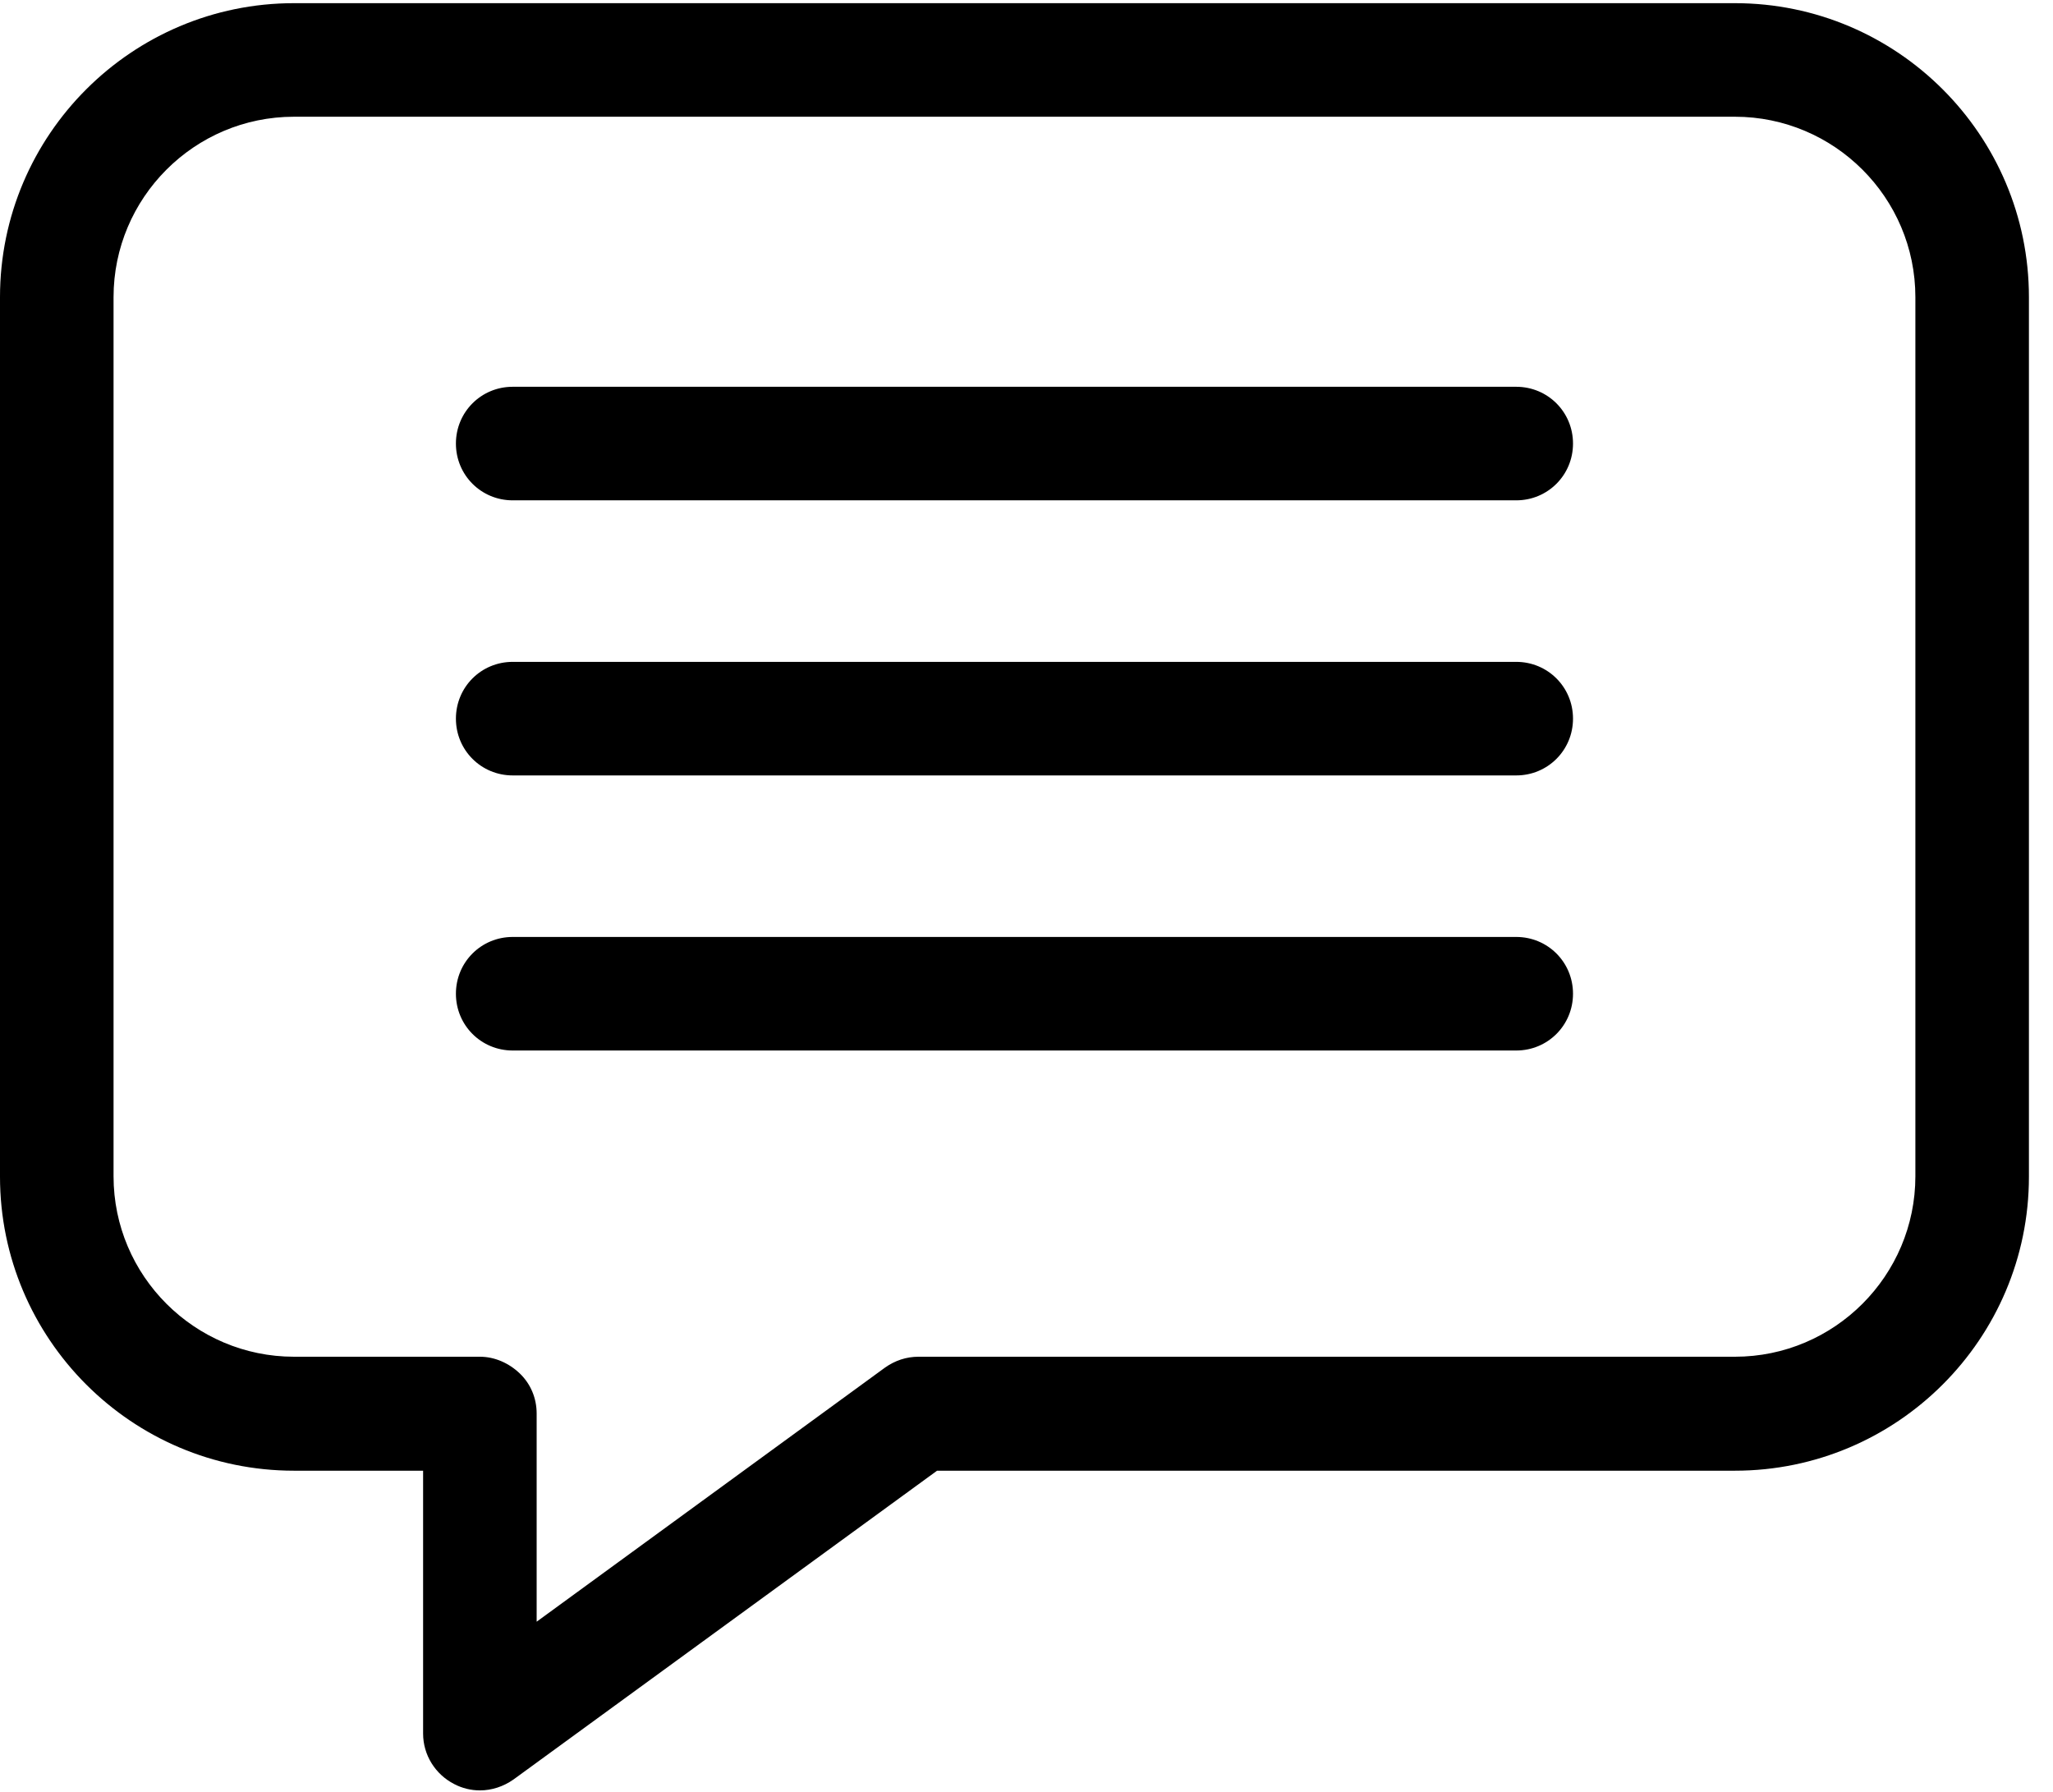 <?xml version="1.0" encoding="UTF-8" standalone="no"?>
<svg width="55px" height="48px" viewBox="0 0 55 48" version="1.1" xmlns="http://www.w3.org/2000/svg" xmlns:xlink="http://www.w3.org/1999/xlink">
    <!-- Generator: Sketch 3.7.2 (28276) - http://www.bohemiancoding.com/sketch -->
    <title>speech-bubble-1</title>
    <desc>Created with Sketch.</desc>
    <defs></defs>
    <g id="Page-1" stroke="none" stroke-width="1" fill="none" fill-rule="evenodd">
        <g id="Desktop-HD" transform="translate(-542, -545)" fill="#000000">
            <g id="speech-bubble-1" transform="translate(542, 545)">
                <g id="Capa_1">
                    <g id="Group">
                        <path d="M46.479,0.085 L7.876,0.085 C3.538,0.085 0,3.611 0,7.961 L0,31.521 C0,35.859 3.527,39.397 7.876,39.397 L11.335,39.397 L11.335,46.439 C11.335,47.014 11.662,47.532 12.169,47.792 C12.383,47.904 12.62,47.961 12.856,47.961 C13.172,47.961 13.487,47.859 13.758,47.668 L25.104,39.397 L46.479,39.397 C50.817,39.397 54.355,35.87 54.355,31.521 L54.355,7.961 C54.355,3.611 50.817,0.085 46.479,0.085 L46.479,0.085 Z M51.313,31.51 C51.313,34.169 49.149,36.344 46.479,36.344 L24.608,36.344 C24.282,36.344 23.977,36.445 23.707,36.637 L14.377,43.442 L14.377,37.865 C14.377,37.459 14.22,37.076 13.927,36.794 C13.634,36.513 13.251,36.344 12.856,36.344 L7.876,36.344 C5.217,36.344 3.042,34.18 3.042,31.51 L3.042,7.961 C3.042,5.301 5.206,3.127 7.876,3.127 L46.479,3.127 C49.138,3.127 51.313,5.29 51.313,7.961 L51.313,31.51 L51.313,31.51 L51.313,31.51 Z" id="Shape"></path>
                        <path d="M40.62,10.361 L13.735,10.361 C12.89,10.361 12.214,11.037 12.214,11.882 C12.214,12.727 12.89,13.403 13.735,13.403 L40.62,13.403 C41.465,13.403 42.141,12.727 42.141,11.882 C42.141,11.037 41.465,10.361 40.62,10.361 L40.62,10.361 Z" id="Shape"></path>
                        <path d="M40.62,17.73 L13.735,17.73 C12.89,17.73 12.214,18.406 12.214,19.251 C12.214,20.096 12.89,20.772 13.735,20.772 L40.62,20.772 C41.465,20.772 42.141,20.096 42.141,19.251 C42.141,18.406 41.465,17.73 40.62,17.73 L40.62,17.73 Z" id="Shape"></path>
                        <path d="M40.62,25.099 L13.735,25.099 C12.89,25.099 12.214,25.775 12.214,26.62 C12.214,27.465 12.89,28.141 13.735,28.141 L40.62,28.141 C41.465,28.141 42.141,27.465 42.141,26.62 C42.141,25.775 41.465,25.099 40.62,25.099 L40.62,25.099 Z" id="Shape"></path>
                    </g>
                </g>
            </g>
        </g>
    </g>
</svg>